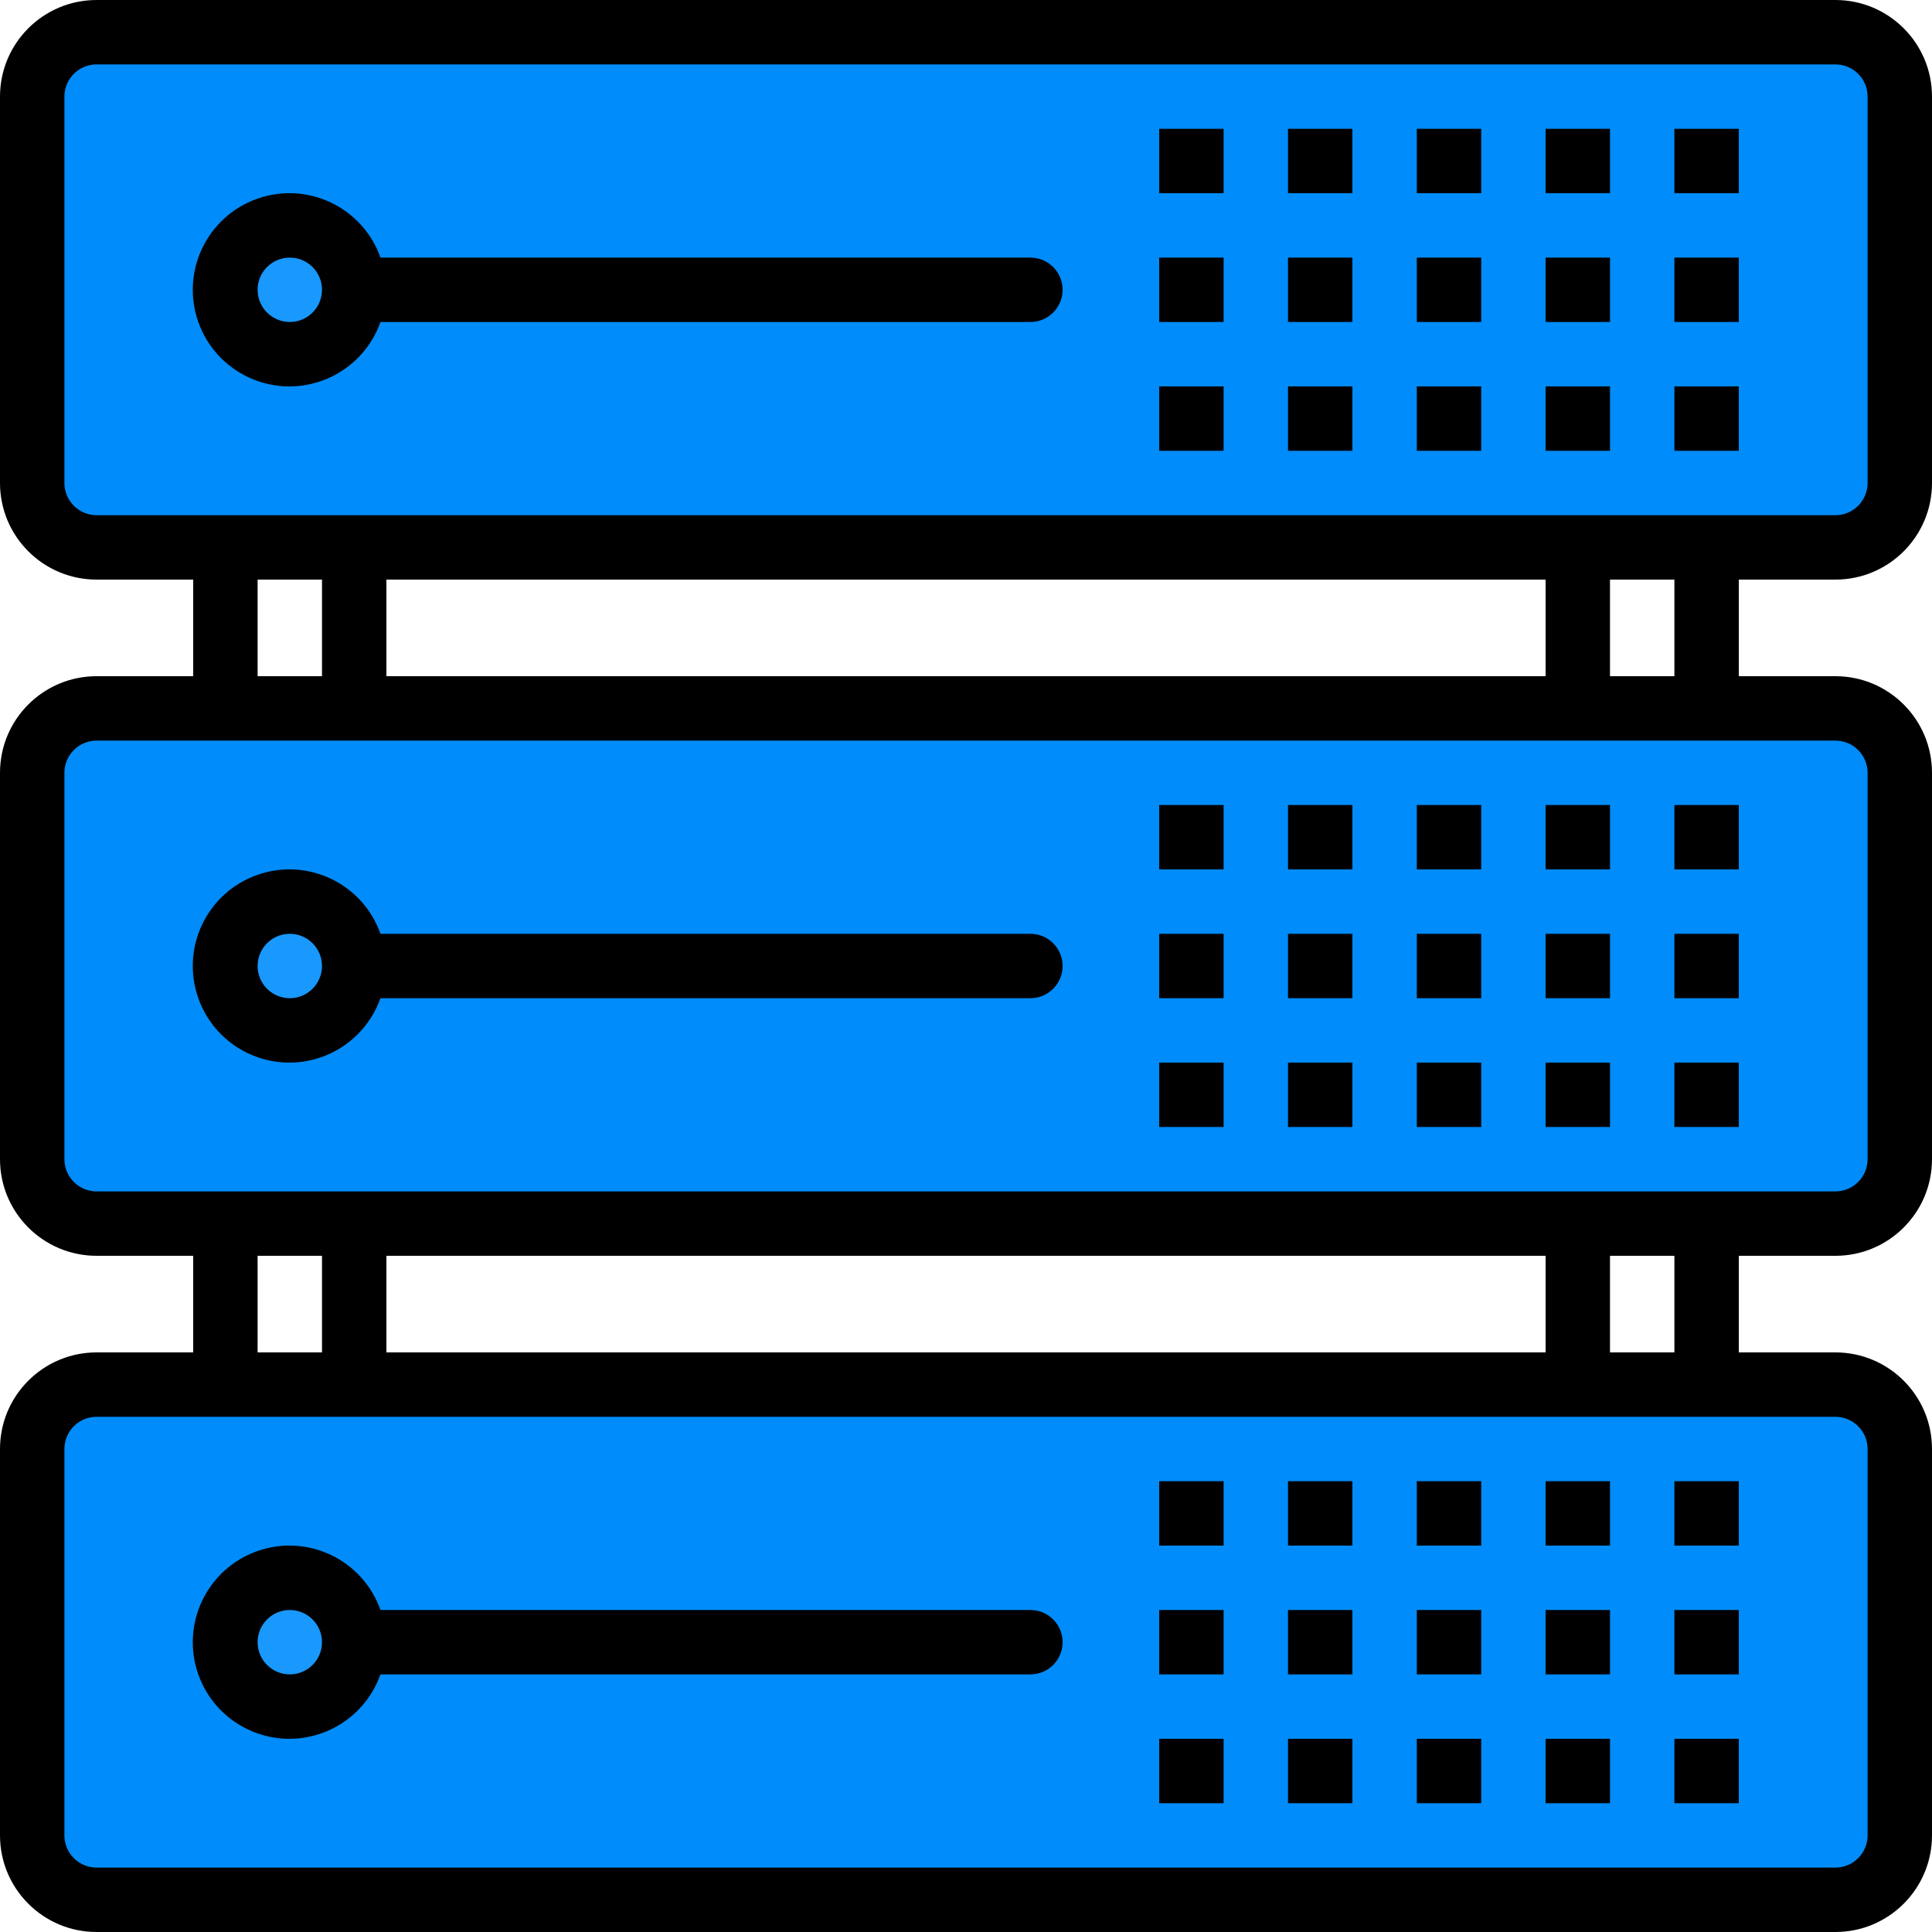 <?xml version="1.0" encoding="UTF-8"?>
<svg xmlns="http://www.w3.org/2000/svg" xmlns:xlink="http://www.w3.org/1999/xlink" xmlns:svgjs="http://svgjs.com/svgjs" version="1.1" width="512" height="512" x="0" y="0" viewBox="0 0 512 512" style="enable-background:new 0 0 512 512" xml:space="preserve" class="">
  <g>
<path xmlns="http://www.w3.org/2000/svg" style="" d="M486.4,8.533H25.6c-9.429,0-17.067,7.637-17.067,17.067V128c0,9.429,7.637,17.067,17.067,17.067  h460.8c9.429,0,17.067-7.637,17.067-17.067V25.6C503.467,16.171,495.829,8.533,486.4,8.533z M93.867,76.8  c0,9.429-7.637,17.067-17.067,17.067S59.733,86.229,59.733,76.8S67.371,59.733,76.8,59.733S93.867,67.371,93.867,76.8L93.867,76.8z" fill="#008cfa" data-original="#939598" class=""/>
<circle xmlns="http://www.w3.org/2000/svg" style="" cx="76.8" cy="76.8" r="17.067" fill="#1998fd" data-original="#414042" class=""/>
<path xmlns="http://www.w3.org/2000/svg" style="" d="M93.867,187.733H25.6c-9.429,0-17.067,7.637-17.067,17.067v102.4c0,9.429,7.637,17.067,17.067,17.067  h460.8c9.429,0,17.067-7.637,17.067-17.067V204.8c0-9.429-7.637-17.067-17.067-17.067H93.867z M93.867,256  c0,9.429-7.637,17.067-17.067,17.067S59.733,265.429,59.733,256c0-9.429,7.637-17.067,17.067-17.067S93.867,246.571,93.867,256  L93.867,256z" fill="#008cfa" data-original="#939598" class=""/>
<circle xmlns="http://www.w3.org/2000/svg" style="" cx="76.8" cy="256" r="17.067" fill="#1998fd" data-original="#414042" class=""/>
<path xmlns="http://www.w3.org/2000/svg" style="" d="M93.867,366.933H25.6c-9.429,0-17.067,7.637-17.067,17.067v102.4c0,9.429,7.637,17.067,17.067,17.067  h460.8c9.429,0,17.067-7.637,17.067-17.067V384c0-9.429-7.637-17.067-17.067-17.067H93.867z M93.867,435.2  c0,9.429-7.637,17.067-17.067,17.067s-17.067-7.637-17.067-17.067c0-9.429,7.637-17.067,17.067-17.067S93.867,425.771,93.867,435.2  L93.867,435.2z" fill="#008cfa" data-original="#939598" class=""/>
<circle xmlns="http://www.w3.org/2000/svg" style="" cx="76.8" cy="435.2" r="17.067" fill="#1998fd" data-original="#414042" class=""/>
<g xmlns="http://www.w3.org/2000/svg">
	<path style="" d="M486.4,153.6c14.14,0,25.6-11.46,25.6-25.6V25.6C512,11.46,500.54,0,486.4,0H25.6   C11.46,0,0,11.46,0,25.6V128c0,14.14,11.46,25.6,25.6,25.6h25.6v25.6H25.6C11.46,179.2,0,190.66,0,204.8v102.4   c0,14.14,11.46,25.6,25.6,25.6h25.6v25.6H25.6C11.46,358.4,0,369.86,0,384v102.4C0,500.54,11.46,512,25.6,512h460.8   c14.14,0,25.6-11.46,25.6-25.6V384c0-14.14-11.46-25.6-25.6-25.6h-25.6v-25.6h25.6c14.14,0,25.6-11.46,25.6-25.6V204.8   c0-14.14-11.46-25.6-25.6-25.6h-25.6v-25.6H486.4z M17.067,128V25.6c0-4.71,3.823-8.533,8.533-8.533h460.8   c4.71,0,8.533,3.823,8.533,8.533V128c0,4.71-3.823,8.533-8.533,8.533H25.6C20.89,136.533,17.067,132.71,17.067,128z M102.4,179.2   v-25.6h307.2v25.6H102.4z M68.267,153.6h17.067v25.6H68.267V153.6z M68.267,332.8h17.067v25.6H68.267V332.8z M409.6,332.8v25.6   H102.4v-25.6H409.6z M494.933,384v102.4c0,4.71-3.823,8.533-8.533,8.533H25.6c-4.71,0-8.533-3.823-8.533-8.533V384   c0-4.71,3.823-8.533,8.533-8.533h460.8C491.11,375.467,494.933,379.29,494.933,384z M443.733,358.4h-17.067v-25.6h17.067V358.4z    M494.933,204.8v102.4c0,4.71-3.823,8.533-8.533,8.533H25.6c-4.71,0-8.533-3.823-8.533-8.533V204.8c0-4.71,3.823-8.533,8.533-8.533   h460.8C491.11,196.267,494.933,200.09,494.933,204.8z M443.733,179.2h-17.067v-25.6h17.067V179.2z" fill="#000000" data-original="#231f20" class=""/>
	<path style="" d="M100.83,85.333h172.237c4.71,0,8.533-3.823,8.533-8.533s-3.823-8.533-8.533-8.533H100.83   c-4.71-13.329-19.337-20.318-32.666-15.599S47.846,72.004,52.557,85.333s19.337,20.318,32.666,15.599   C92.518,98.355,98.253,92.621,100.83,85.333z M68.267,76.8c0-4.71,3.823-8.533,8.533-8.533s8.533,3.823,8.533,8.533   s-3.823,8.533-8.533,8.533S68.267,81.51,68.267,76.8z" fill="#000000" data-original="#231f20" class=""/>
	<rect x="375.467" y="34.133" style="" width="17.067" height="17.067" fill="#000000" data-original="#231f20" class=""/>
	<rect x="409.6" y="34.133" style="" width="17.067" height="17.067" fill="#000000" data-original="#231f20" class=""/>
	<rect x="443.733" y="34.133" style="" width="17.067" height="17.067" fill="#000000" data-original="#231f20" class=""/>
	<rect x="341.333" y="34.133" style="" width="17.067" height="17.067" fill="#000000" data-original="#231f20" class=""/>
	<rect x="307.2" y="34.133" style="" width="17.067" height="17.067" fill="#000000" data-original="#231f20" class=""/>
	<rect x="375.467" y="68.267" style="" width="17.067" height="17.067" fill="#000000" data-original="#231f20" class=""/>
	<rect x="409.6" y="68.267" style="" width="17.067" height="17.067" fill="#000000" data-original="#231f20" class=""/>
	<rect x="443.733" y="68.267" style="" width="17.067" height="17.067" fill="#000000" data-original="#231f20" class=""/>
	<rect x="341.333" y="68.267" style="" width="17.067" height="17.067" fill="#000000" data-original="#231f20" class=""/>
	<rect x="307.2" y="68.267" style="" width="17.067" height="17.067" fill="#000000" data-original="#231f20" class=""/>
	<rect x="375.467" y="102.4" style="" width="17.067" height="17.067" fill="#000000" data-original="#231f20" class=""/>
	<rect x="409.6" y="102.4" style="" width="17.067" height="17.067" fill="#000000" data-original="#231f20" class=""/>
	<rect x="443.733" y="102.4" style="" width="17.067" height="17.067" fill="#000000" data-original="#231f20" class=""/>
	<rect x="341.333" y="102.4" style="" width="17.067" height="17.067" fill="#000000" data-original="#231f20" class=""/>
	<rect x="307.2" y="102.4" style="" width="17.067" height="17.067" fill="#000000" data-original="#231f20" class=""/>
	<path style="" d="M273.067,247.467H100.83c-4.71-13.329-19.337-20.318-32.666-15.599   c-13.338,4.71-20.318,19.337-15.607,32.666s19.337,20.318,32.666,15.599c7.287-2.577,13.022-8.311,15.599-15.599h172.245   c4.71,0,8.533-3.823,8.533-8.533C281.6,251.29,277.777,247.467,273.067,247.467z M76.8,264.533c-4.71,0-8.533-3.823-8.533-8.533   c0-4.71,3.823-8.533,8.533-8.533s8.533,3.823,8.533,8.533C85.333,260.71,81.51,264.533,76.8,264.533z" fill="#000000" data-original="#231f20" class=""/>
	<rect x="375.467" y="213.333" style="" width="17.067" height="17.067" fill="#000000" data-original="#231f20" class=""/>
	<rect x="409.6" y="213.333" style="" width="17.067" height="17.067" fill="#000000" data-original="#231f20" class=""/>
	<rect x="443.733" y="213.333" style="" width="17.067" height="17.067" fill="#000000" data-original="#231f20" class=""/>
	<rect x="341.333" y="213.333" style="" width="17.067" height="17.067" fill="#000000" data-original="#231f20" class=""/>
	<rect x="307.2" y="213.333" style="" width="17.067" height="17.067" fill="#000000" data-original="#231f20" class=""/>
	<rect x="375.467" y="247.467" style="" width="17.067" height="17.067" fill="#000000" data-original="#231f20" class=""/>
	<rect x="409.6" y="247.467" style="" width="17.067" height="17.067" fill="#000000" data-original="#231f20" class=""/>
	<rect x="443.733" y="247.467" style="" width="17.067" height="17.067" fill="#000000" data-original="#231f20" class=""/>
	<rect x="341.333" y="247.467" style="" width="17.067" height="17.067" fill="#000000" data-original="#231f20" class=""/>
	<rect x="307.2" y="247.467" style="" width="17.067" height="17.067" fill="#000000" data-original="#231f20" class=""/>
	<rect x="375.467" y="281.6" style="" width="17.067" height="17.067" fill="#000000" data-original="#231f20" class=""/>
	<rect x="409.6" y="281.6" style="" width="17.067" height="17.067" fill="#000000" data-original="#231f20" class=""/>
	<rect x="443.733" y="281.6" style="" width="17.067" height="17.067" fill="#000000" data-original="#231f20" class=""/>
	<rect x="341.333" y="281.6" style="" width="17.067" height="17.067" fill="#000000" data-original="#231f20" class=""/>
	<rect x="307.2" y="281.6" style="" width="17.067" height="17.067" fill="#000000" data-original="#231f20" class=""/>
	<path style="" d="M273.067,426.667H100.83c-4.71-13.329-19.337-20.318-32.666-15.599   c-13.329,4.719-20.318,19.337-15.607,32.666s19.337,20.318,32.666,15.599c7.287-2.577,13.022-8.311,15.599-15.599h172.245   c4.71,0,8.533-3.823,8.533-8.533S277.777,426.667,273.067,426.667z M76.8,443.733c-4.71,0-8.533-3.823-8.533-8.533   s3.823-8.533,8.533-8.533s8.533,3.823,8.533,8.533S81.51,443.733,76.8,443.733z" fill="#000000" data-original="#231f20" class=""/>
	<rect x="375.467" y="392.533" style="" width="17.067" height="17.067" fill="#000000" data-original="#231f20" class=""/>
	<rect x="409.6" y="392.533" style="" width="17.067" height="17.067" fill="#000000" data-original="#231f20" class=""/>
	<rect x="443.733" y="392.533" style="" width="17.067" height="17.067" fill="#000000" data-original="#231f20" class=""/>
	<rect x="341.333" y="392.533" style="" width="17.067" height="17.067" fill="#000000" data-original="#231f20" class=""/>
	<rect x="307.2" y="392.533" style="" width="17.067" height="17.067" fill="#000000" data-original="#231f20" class=""/>
	<rect x="375.467" y="426.667" style="" width="17.067" height="17.067" fill="#000000" data-original="#231f20" class=""/>
	<rect x="409.6" y="426.667" style="" width="17.067" height="17.067" fill="#000000" data-original="#231f20" class=""/>
	<rect x="443.733" y="426.667" style="" width="17.067" height="17.067" fill="#000000" data-original="#231f20" class=""/>
	<rect x="341.333" y="426.667" style="" width="17.067" height="17.067" fill="#000000" data-original="#231f20" class=""/>
	<rect x="307.2" y="426.667" style="" width="17.067" height="17.067" fill="#000000" data-original="#231f20" class=""/>
	<rect x="375.467" y="460.8" style="" width="17.067" height="17.067" fill="#000000" data-original="#231f20" class=""/>
	<rect x="409.6" y="460.8" style="" width="17.067" height="17.067" fill="#000000" data-original="#231f20" class=""/>
	<rect x="443.733" y="460.8" style="" width="17.067" height="17.067" fill="#000000" data-original="#231f20" class=""/>
	<rect x="341.333" y="460.8" style="" width="17.067" height="17.067" fill="#000000" data-original="#231f20" class=""/>
	<rect x="307.2" y="460.8" style="" width="17.067" height="17.067" fill="#000000" data-original="#231f20" class=""/>
</g>















</g>
</svg>
